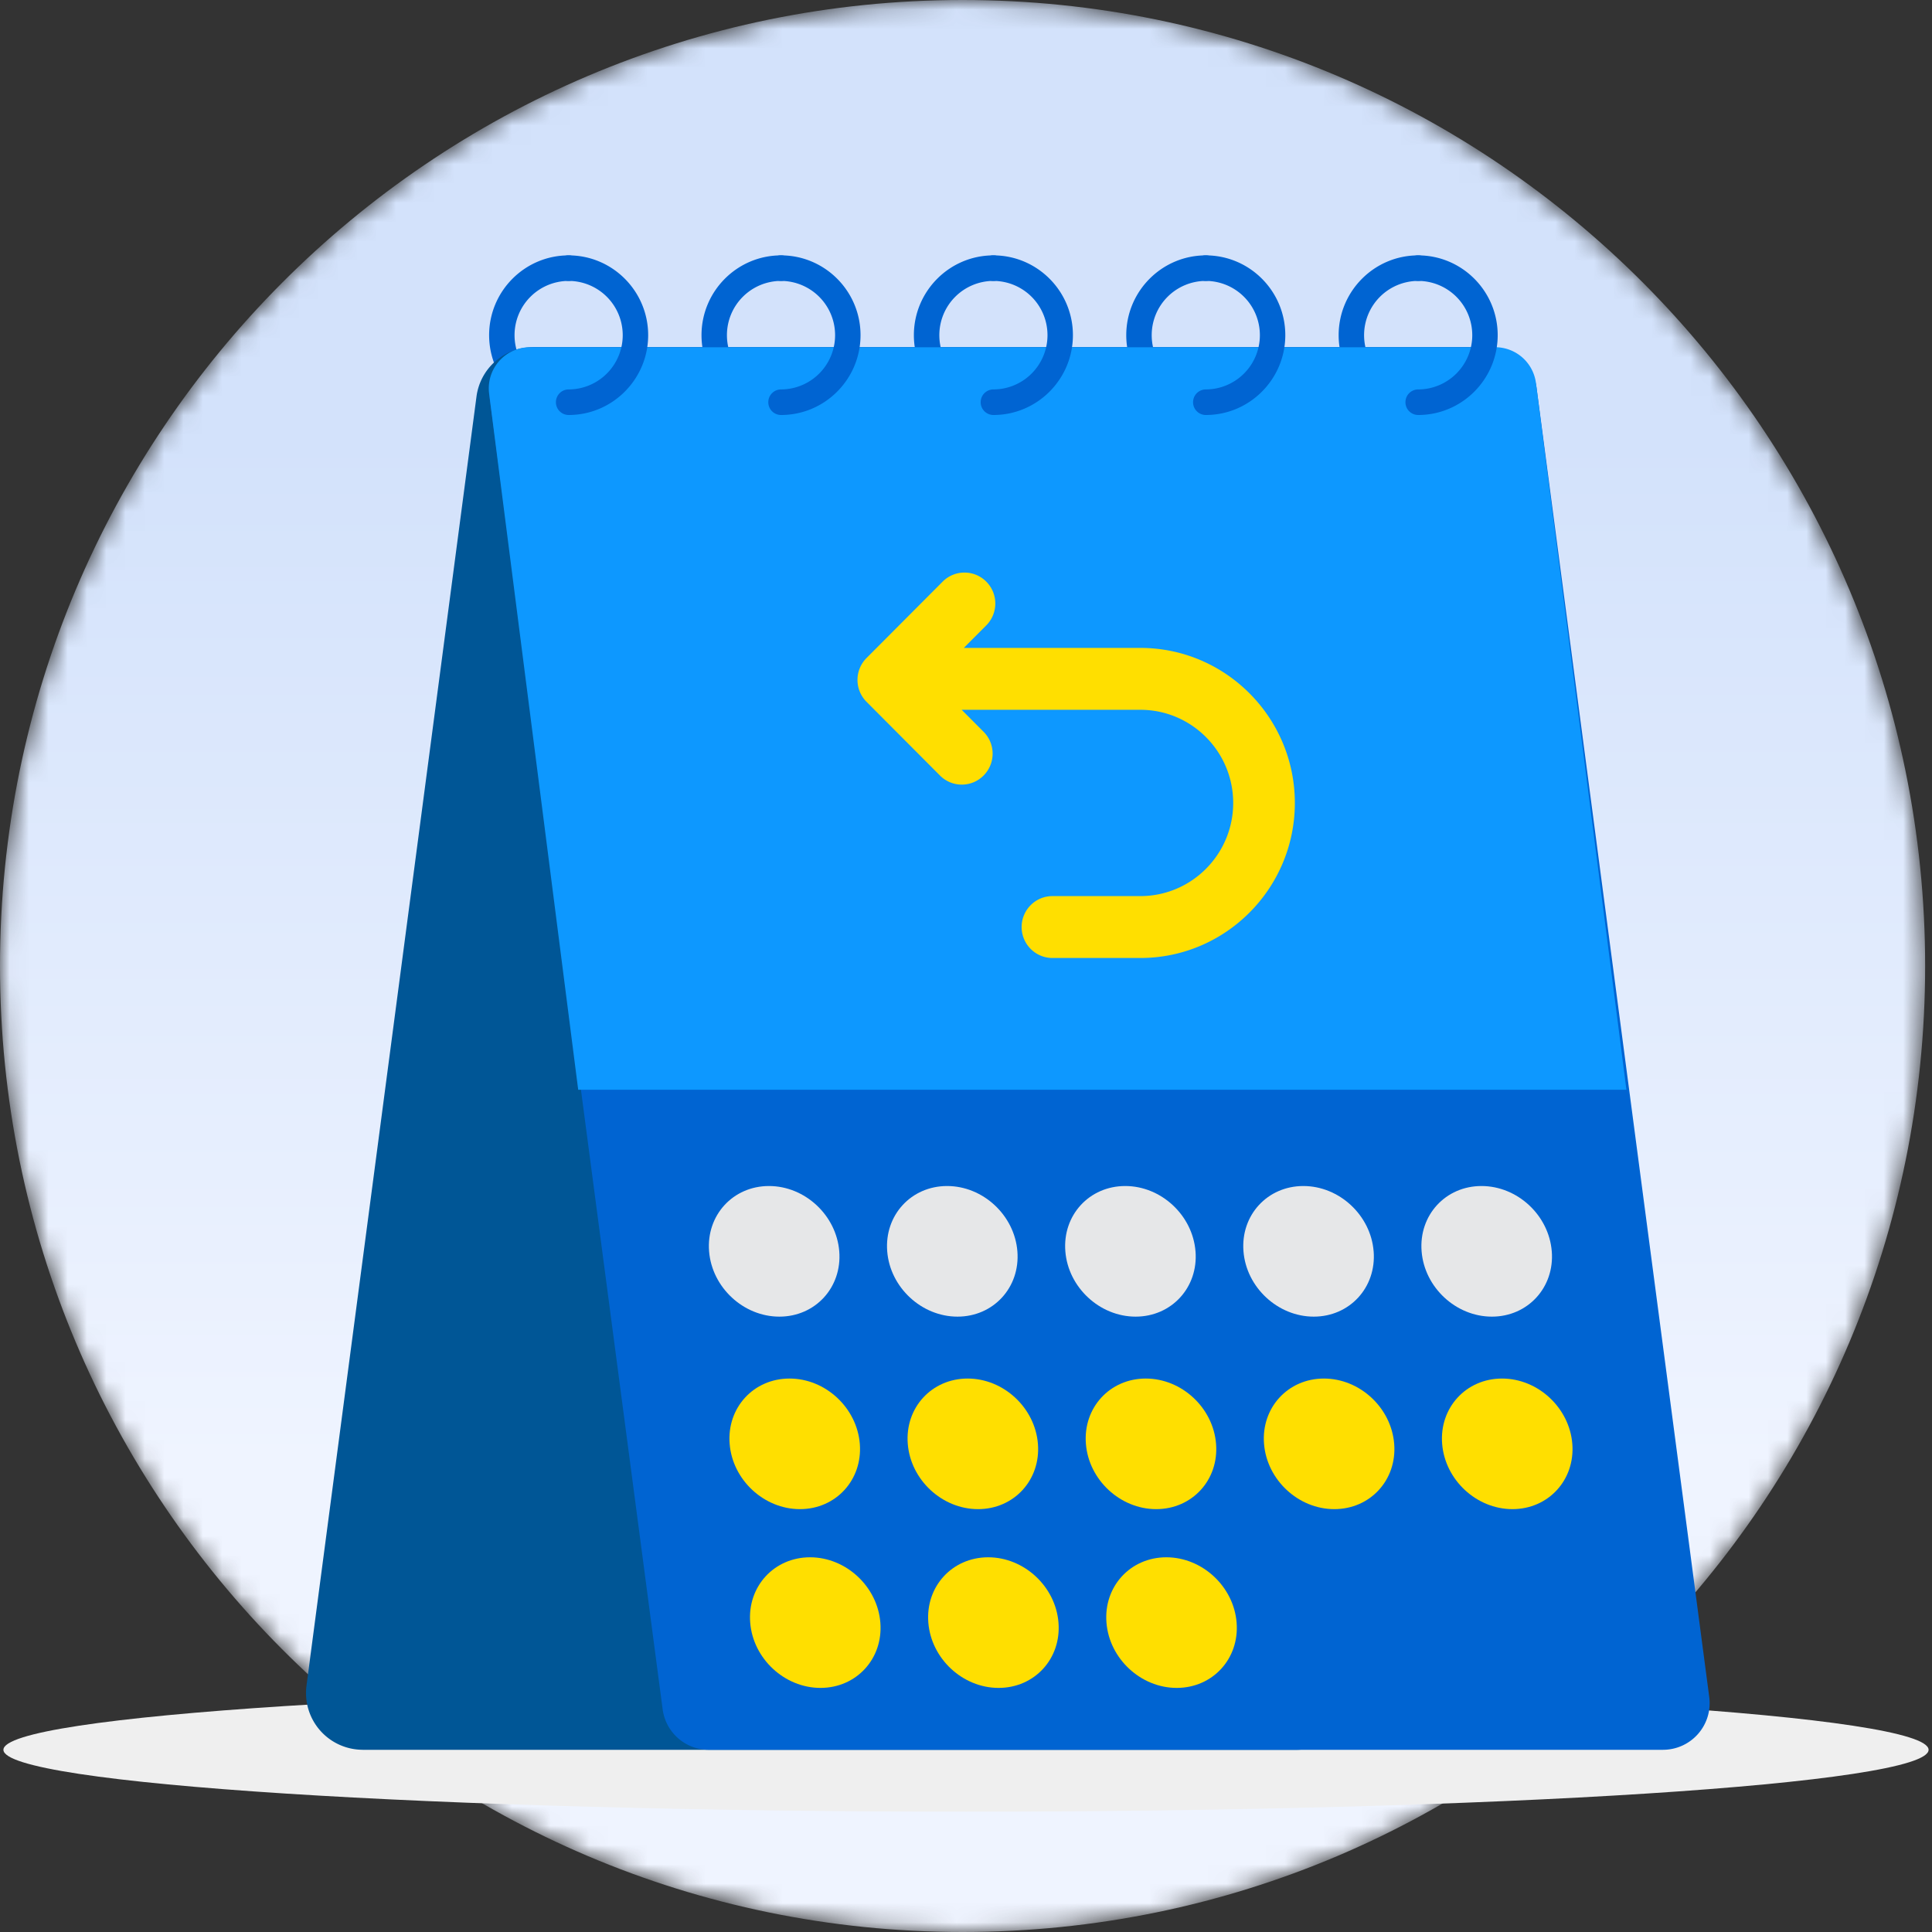 <svg xmlns="http://www.w3.org/2000/svg" xmlns:xlink="http://www.w3.org/1999/xlink" width="100" height="100" viewBox="0 0 100 100">
    <rect x="0" y="0" width="100" height="100" fill="#333333" stroke="none"/>
    <defs>
        <path id="a" d="M49.823 0C22.306 0 0 22.386 0 50s22.306 50 49.823 50c27.516 0 49.822-22.386 49.822-50S77.34 0 49.823 0z"/>
        <linearGradient id="b" x1="50%" x2="50%" y1="22.954%" y2="75.504%">
            <stop offset="0%" stop-color="#D3E2FB"/>
            <stop offset="100%" stop-color="#EFF4FF"/>
        </linearGradient>
    </defs>
    <g fill="none" fill-rule="evenodd">
        <g>
            <mask id="c" fill="#fff">
                <use xlink:href="#a"/>
            </mask>
            <path fill="url(#b)" d="M49.823 0C22.306 0 0 22.386 0 50s22.306 50 49.823 50c27.516 0 49.822-22.386 49.822-50S77.34 0 49.823 0z" mask="url(#c)"/>
        </g>
        <path fill="#EFEFEF" d="M99.823 90.57c0 1.768-22.307 3.202-49.823 3.202-27.516 0-49.823-1.434-49.823-3.203S22.484 87.367 50 87.367c27.516 0 49.823 1.433 49.823 3.202"/>
        <path fill="#0064D2" d="M40.426 21.48c-2.27 0-4.116-1.854-4.116-4.131 0-2.278 1.846-4.131 4.116-4.131a.66.66 0 0 1 .658.661.66.66 0 0 1-.658.661 2.807 2.807 0 0 0-2.8 2.809 2.807 2.807 0 0 0 2.8 2.808.66.66 0 0 1 .658.662.66.66 0 0 1-.658.66M51.418 21.48c-2.27 0-4.116-1.854-4.116-4.131 0-2.278 1.847-4.131 4.116-4.131a.66.66 0 0 1 .659.661.66.66 0 0 1-.659.661 2.807 2.807 0 0 0-2.798 2.809 2.807 2.807 0 0 0 2.798 2.808.66.66 0 0 1 .659.662.66.66 0 0 1-.659.66M62.411 21.48c-2.27 0-4.116-1.854-4.116-4.131 0-2.278 1.847-4.131 4.116-4.131a.66.66 0 0 1 .659.661.66.66 0 0 1-.659.661 2.807 2.807 0 0 0-2.799 2.809 2.807 2.807 0 0 0 2.8 2.808.66.66 0 0 1 .658.662.66.66 0 0 1-.659.66M73.404 21.48c-2.27 0-4.116-1.854-4.116-4.131 0-2.278 1.847-4.131 4.116-4.131a.66.66 0 0 1 .659.661.66.66 0 0 1-.659.661 2.807 2.807 0 0 0-2.799 2.809 2.807 2.807 0 0 0 2.8 2.808.66.66 0 0 1 .658.662.66.66 0 0 1-.659.66M29.433 21.48c-2.27 0-4.116-1.854-4.116-4.131 0-2.278 1.846-4.131 4.116-4.131a.66.66 0 0 1 .658.661.66.66 0 0 1-.658.661 2.807 2.807 0 0 0-2.8 2.809 2.807 2.807 0 0 0 2.8 2.808.66.66 0 0 1 .658.662.66.66 0 0 1-.658.66"/>
        <path fill="#005696" d="M18.771 90.57h48.34a2.936 2.936 0 0 0 2.907-2.557L78.816 21.3a2.938 2.938 0 0 0-2.906-3.328H27.57a2.936 2.936 0 0 0-2.907 2.556L15.865 87.24a2.938 2.938 0 0 0 2.906 3.328"/>
        <path fill="#0064D2" d="M86.08 90.57H36.687a2.412 2.412 0 0 1-2.389-2.101l-8.936-67.762a2.415 2.415 0 0 1 2.388-2.735h49.395c1.208 0 2.23.898 2.388 2.1l8.937 67.762a2.415 2.415 0 0 1-2.388 2.735"/>
        <path fill="#0D98FF" d="M84.183 56.406L79.5 19.823a2.127 2.127 0 0 0-2.106-1.851h-49.97a2.13 2.13 0 0 0-2.106 2.41l4.61 36.024h54.255z"/>
        <path fill="#0064D2" d="M29.433 21.48a.66.66 0 0 1-.659-.661.66.66 0 0 1 .659-.662 2.807 2.807 0 0 0 2.799-2.808 2.807 2.807 0 0 0-2.8-2.809.66.66 0 0 1-.658-.66.66.66 0 0 1 .659-.662c2.27 0 4.116 1.853 4.116 4.13 0 2.278-1.847 4.132-4.116 4.132M40.426 21.48a.66.66 0 0 1-.659-.661.66.66 0 0 1 .659-.662 2.807 2.807 0 0 0 2.798-2.808 2.807 2.807 0 0 0-2.798-2.809.66.66 0 0 1-.659-.66.66.66 0 0 1 .659-.662c2.269 0 4.115 1.853 4.115 4.13 0 2.278-1.846 4.132-4.115 4.132M51.418 21.48a.66.66 0 0 1-.658-.661.66.66 0 0 1 .658-.662 2.807 2.807 0 0 0 2.8-2.808 2.807 2.807 0 0 0-2.8-2.809.66.66 0 0 1-.658-.66.66.66 0 0 1 .658-.662c2.27 0 4.116 1.853 4.116 4.13 0 2.278-1.846 4.132-4.116 4.132M62.411 21.48a.66.66 0 0 1-.658-.661.66.66 0 0 1 .658-.662 2.807 2.807 0 0 0 2.8-2.808 2.807 2.807 0 0 0-2.8-2.809.66.66 0 0 1-.658-.66.66.66 0 0 1 .658-.662c2.27 0 4.116 1.853 4.116 4.13 0 2.278-1.846 4.132-4.116 4.132M73.404 21.48a.66.66 0 0 1-.658-.661.66.66 0 0 1 .658-.662 2.807 2.807 0 0 0 2.8-2.808 2.807 2.807 0 0 0-2.8-2.809.66.66 0 0 1-.658-.66.66.66 0 0 1 .658-.662c2.27 0 4.116 1.853 4.116 4.13 0 2.278-1.846 4.132-4.116 4.132"/>
        <path fill="#FFDF00" d="M59.025 33.536h-9.139l1.163-1.166a1.605 1.605 0 0 0 0-2.265 1.592 1.592 0 0 0-2.257 0l-3.941 3.955a1.605 1.605 0 0 0 0 2.265l3.802 3.816a1.59 1.59 0 0 0 2.258 0 1.606 1.606 0 0 0 0-2.264l-1.135-1.138h9.25c2.649 0 4.804 2.163 4.804 4.822 0 2.658-2.155 4.821-4.805 4.821h-4.55c-.88 0-1.595.717-1.595 1.601 0 .885.715 1.602 1.596 1.602h4.55c4.408 0 7.995-3.6 7.995-8.024 0-4.425-3.587-8.025-7.996-8.025"/>
        <path fill="#E6E7E8" d="M43.44 64.769c.149 1.867-1.239 3.38-3.1 3.38-1.86 0-3.489-1.513-3.638-3.38-.149-1.868 1.239-3.381 3.1-3.381 1.86 0 3.489 1.513 3.638 3.38M52.66 64.769c.149 1.867-1.24 3.38-3.1 3.38s-3.49-1.513-3.638-3.38c-.149-1.868 1.239-3.381 3.1-3.381 1.86 0 3.489 1.513 3.638 3.38M61.88 64.769c.148 1.867-1.24 3.38-3.1 3.38s-3.49-1.513-3.638-3.38c-.15-1.868 1.238-3.381 3.1-3.381 1.86 0 3.488 1.513 3.637 3.38M71.1 64.769c.148 1.867-1.24 3.38-3.1 3.38s-3.49-1.513-3.638-3.38c-.15-1.868 1.238-3.381 3.099-3.381 1.86 0 3.49 1.513 3.638 3.38M80.32 64.769c.148 1.867-1.24 3.38-3.1 3.38s-3.49-1.513-3.638-3.38c-.15-1.868 1.238-3.381 3.099-3.381 1.86 0 3.49 1.513 3.638 3.38"/>
        <path fill="#FFDF00" d="M44.504 74.733c.148 1.867-1.24 3.38-3.1 3.38s-3.49-1.513-3.638-3.38c-.149-1.867 1.239-3.38 3.1-3.38 1.86 0 3.489 1.513 3.638 3.38M53.723 74.733c.15 1.867-1.238 3.38-3.099 3.38-1.86 0-3.49-1.513-3.638-3.38-.15-1.867 1.238-3.38 3.1-3.38 1.86 0 3.488 1.513 3.637 3.38M62.943 74.733c.15 1.867-1.238 3.38-3.099 3.38-1.86 0-3.49-1.513-3.638-3.38-.15-1.867 1.238-3.38 3.099-3.38 1.86 0 3.49 1.513 3.638 3.38M72.163 74.733c.15 1.867-1.239 3.38-3.1 3.38-1.86 0-3.489-1.513-3.637-3.38-.15-1.867 1.238-3.38 3.099-3.38 1.86 0 3.49 1.513 3.638 3.38M81.383 74.733c.149 1.867-1.239 3.38-3.1 3.38-1.86 0-3.489-1.513-3.638-3.38-.149-1.867 1.239-3.38 3.1-3.38 1.86 0 3.489 1.513 3.638 3.38M45.567 83.986c.15 1.867-1.238 3.38-3.099 3.38-1.86 0-3.49-1.513-3.638-3.38-.15-1.867 1.238-3.381 3.1-3.381 1.86 0 3.488 1.514 3.637 3.38M54.787 83.986c.15 1.867-1.238 3.38-3.1 3.38-1.86 0-3.488-1.513-3.637-3.38-.15-1.867 1.238-3.381 3.099-3.381 1.86 0 3.49 1.514 3.638 3.38M64.007 83.986c.149 1.867-1.239 3.38-3.1 3.38-1.86 0-3.489-1.513-3.637-3.38-.15-1.867 1.238-3.381 3.099-3.381 1.86 0 3.49 1.514 3.638 3.38"/>
    </g>
</svg>
